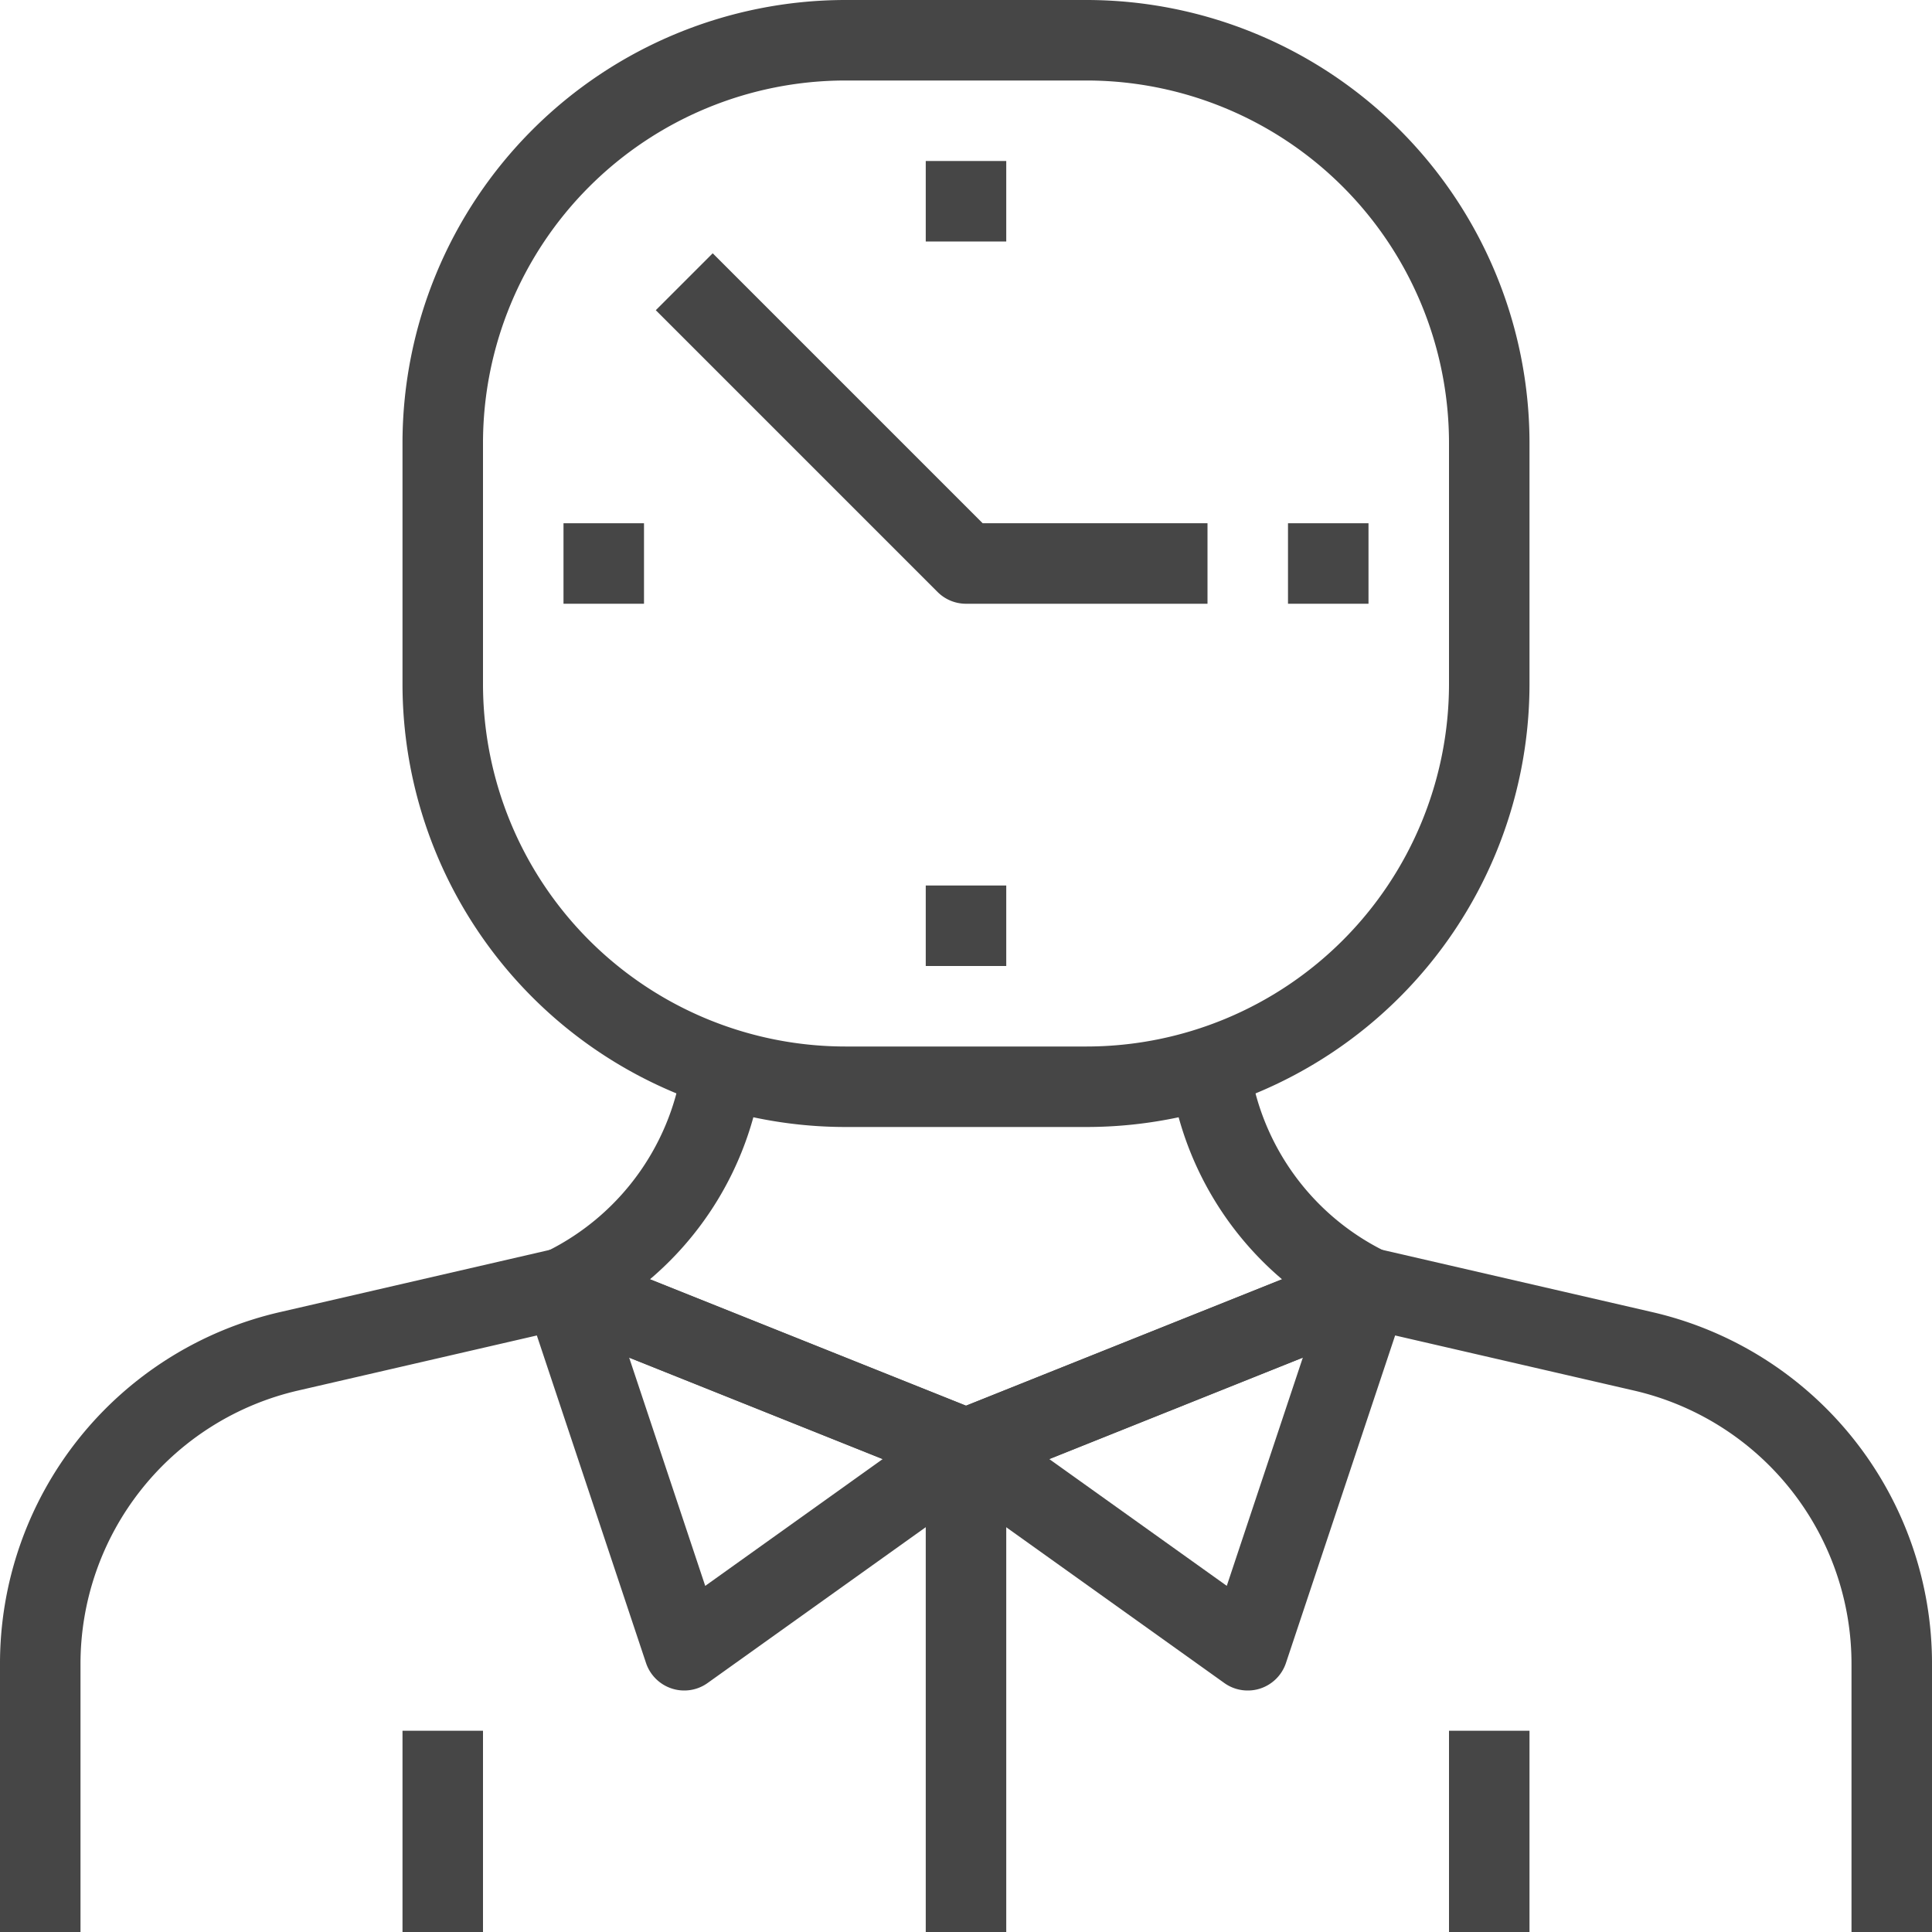 <svg xmlns="http://www.w3.org/2000/svg" data-name="layer 1" viewBox="0 0 48 48"><path fill="#464646" d="M33.545 32.891A8.117 8.117 0 0 1 29 26h1l1-.006a6.126 6.126 0 0 0 3.455 5.115zM14.455 32.891l-.91-1.781A6.149 6.149 0 0 0 17 26h2A8.118 8.118 0 0 1 14.455 32.891z"/><path fill="#464646" d="M48,48H46V41.365a6.97,6.97,0,0,0-5.426-6.822L34.08,33.045l-9.709,3.885a1.015,1.015,0,0,1-.742,0l-9.709-3.885L7.426,34.543A6.97,6.97,0,0,0,2,41.365V48H0V41.365a8.961,8.961,0,0,1,6.977-8.771l6.799-1.568a1.003,1.003,0,0,1,.596.047L24,34.924l9.629-3.852a1.004,1.004,0,0,1,.596-.047l6.799,1.568A8.961,8.961,0,0,1,48,41.365Z"/><rect width="2" height="5" x="36" y="43" fill="#464646"/><rect width="2" height="5" x="10" y="43" fill="#464646"/><path fill="#464646" d="M31,42a.994.994,0,0,1-.581-.185l-7-5a1,1,0,0,1,.21-1.742l10-4a1.001,1.001,0,0,1,1.32,1.244l-3,9a1.002,1.002,0,0,1-.641.635A.985.985,0,0,1,31,42Zm-4.931-5.75,4.41,3.15,1.89-5.672Z"/><path fill="#464646" d="M17,42a.986.986,0,0,1-.309-.049,1.002,1.002,0,0,1-.641-.635l-3-9a1.001,1.001,0,0,1,1.32-1.244l10,4a1,1,0,0,1,.21,1.742l-7,5A.994.994,0,0,1,17,42Zm-1.369-8.271,1.89,5.672L21.931,36.25Z"/><rect width="2" height="12" x="23" y="36" fill="#464646"/><path fill="#464646" d="M27,28H21A11.012,11.012,0,0,1,10,17V11A11.013,11.013,0,0,1,21,0h6A11.013,11.013,0,0,1,38,11v6A11.012,11.012,0,0,1,27,28ZM21,2a9.01,9.01,0,0,0-9,9v6a9.01,9.01,0,0,0,9,9h6a9.01,9.01,0,0,0,9-9V11a9.01,9.01,0,0,0-9-9Z"/><path fill="#464646" d="M30,15H24a.999.999,0,0,1-.707-.293l-7-7,1.414-1.414L24.414,13H30Z"/><rect width="2" height="2" x="14" y="13" fill="#464646"/><rect width="2" height="2" x="23" y="22" fill="#464646"/><rect width="2" height="2" x="23" y="4" fill="#464646"/><rect width="2" height="2" x="32" y="13" fill="#464646"/></svg>